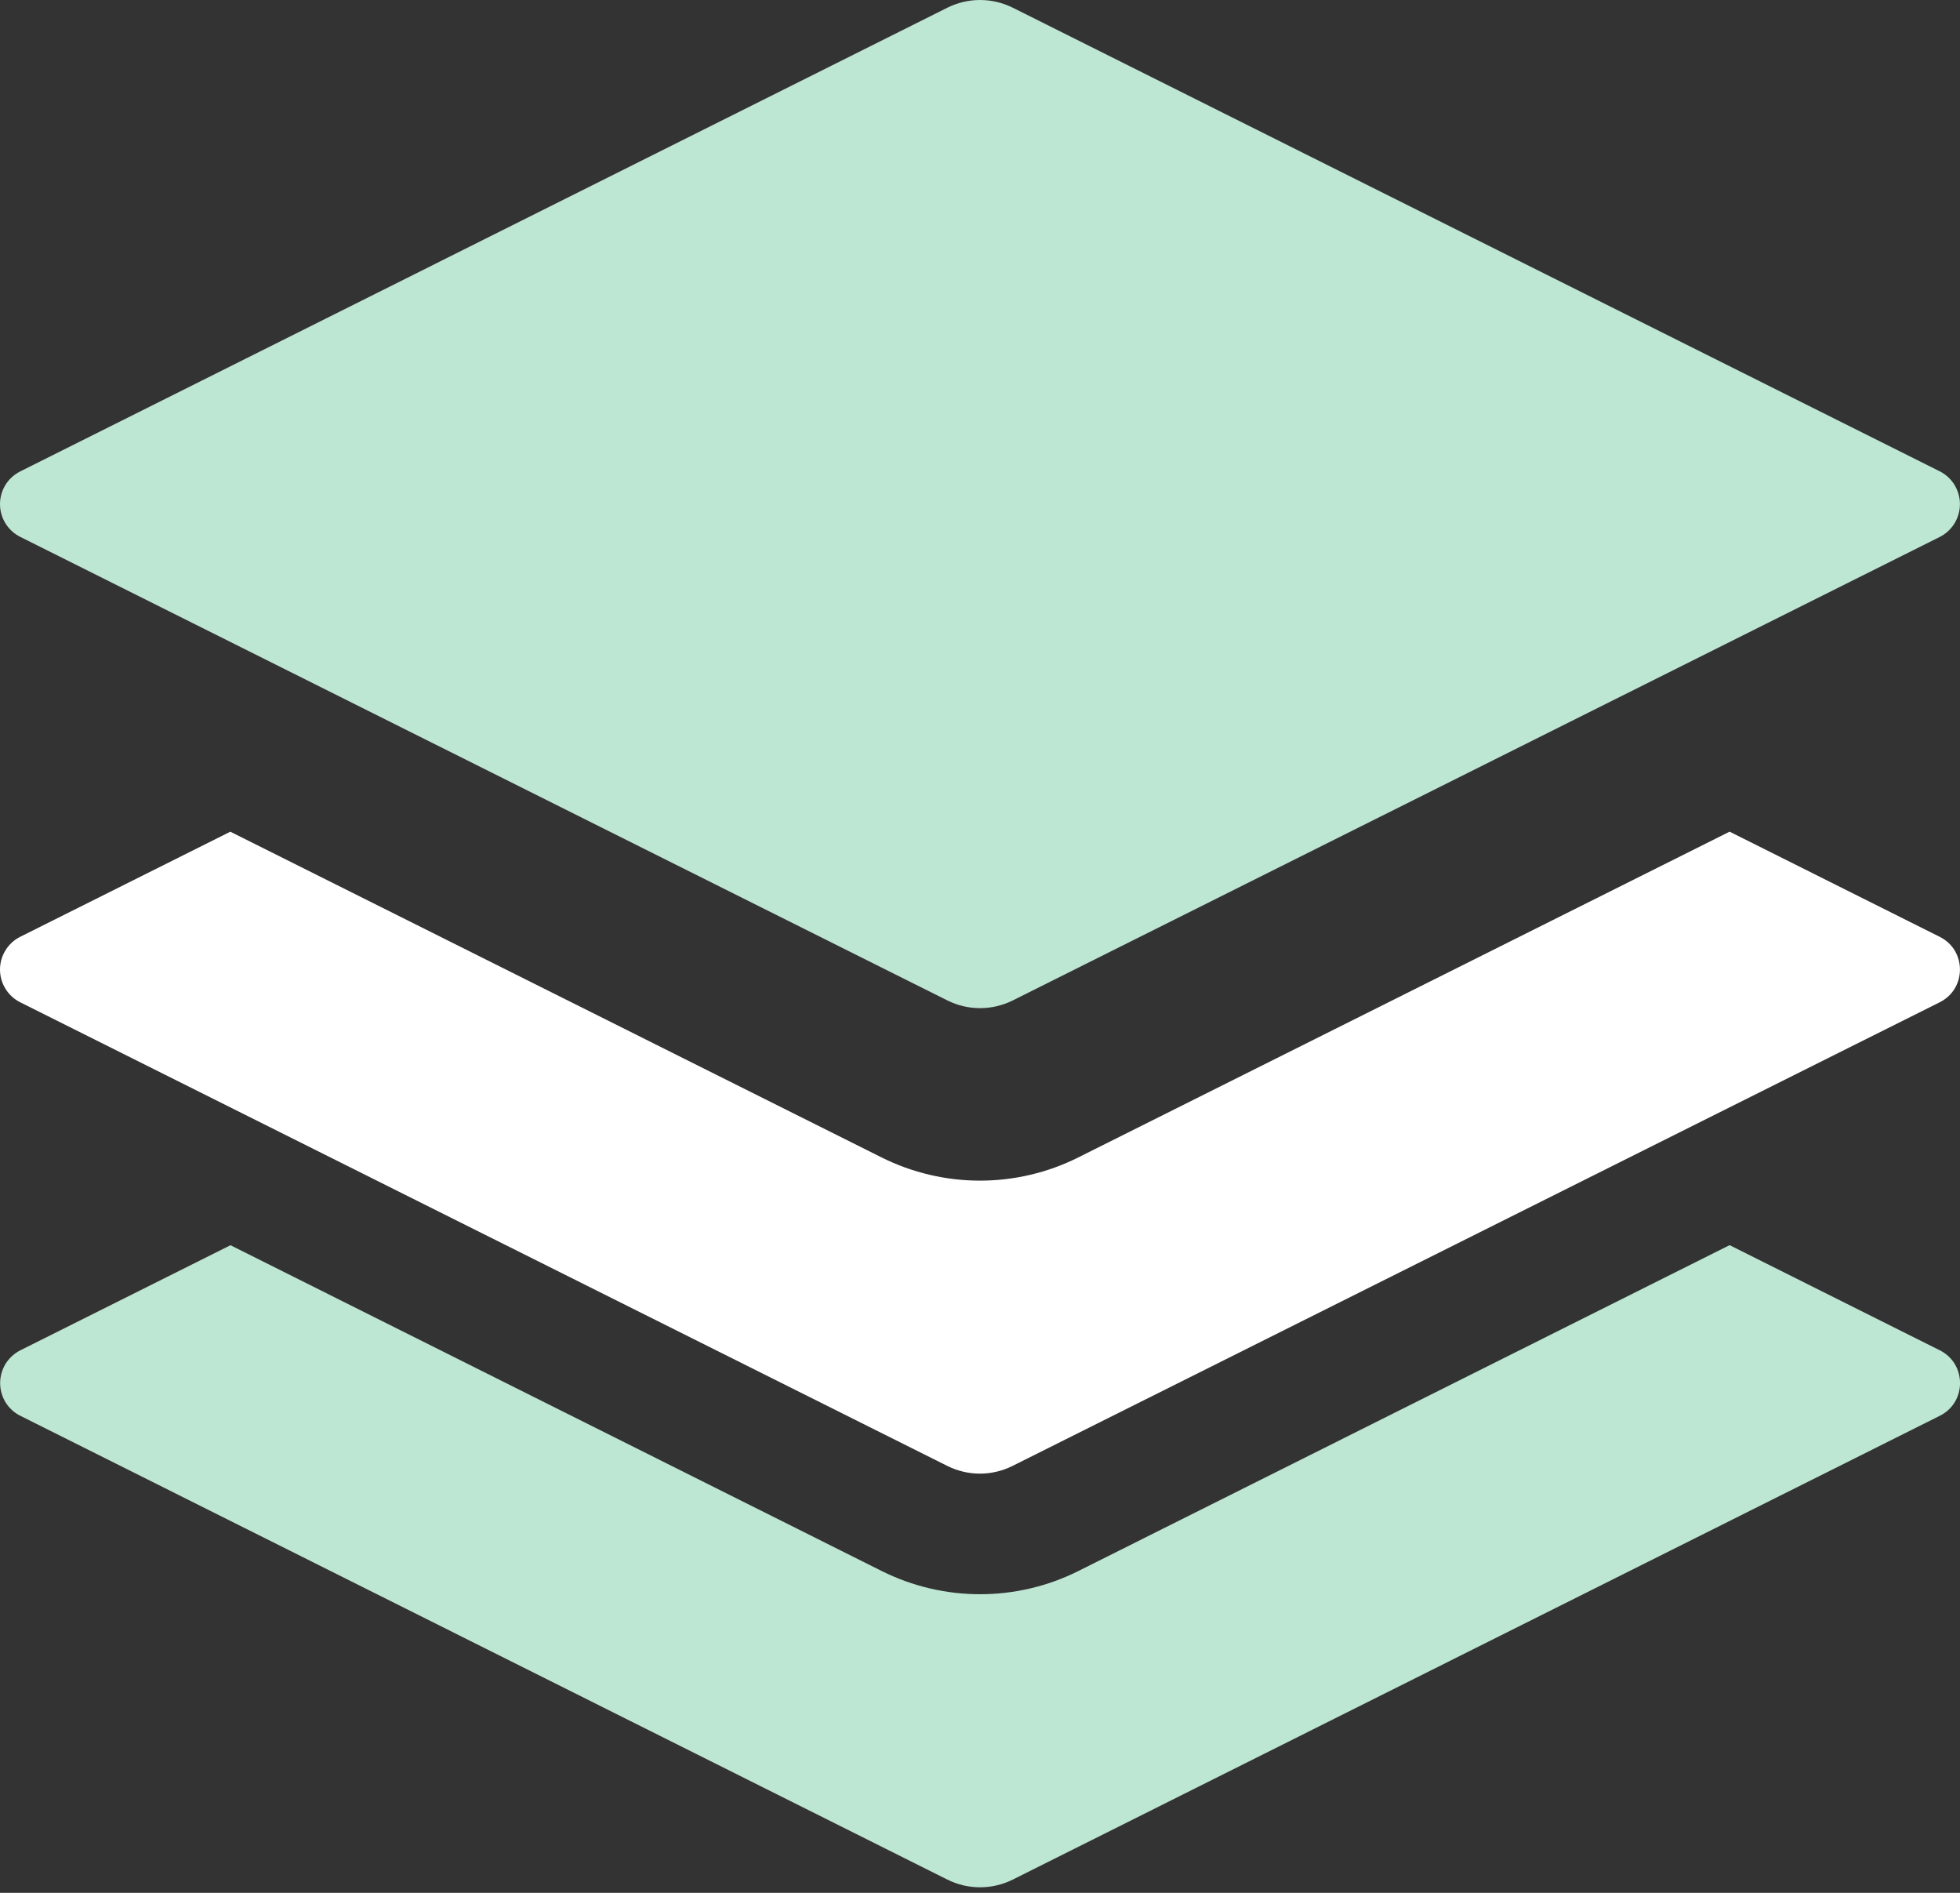 <svg width="29" height="28" viewBox="0 0 29 28" fill="none" xmlns="http://www.w3.org/2000/svg">
<rect x="0" y="0" width="29" height="28" fill="#333333" stroke="none"/>
<path d="M25.593 18.42L28.702 19.975C29.1 20.175 29.1 20.744 28.702 20.943L14.985 27.804C14.834 27.879 14.669 27.918 14.501 27.918C14.333 27.918 14.167 27.879 14.017 27.804L0.3 20.943C0.21 20.898 0.135 20.829 0.082 20.744C0.03 20.658 0.002 20.56 0.002 20.459C0.002 20.359 0.03 20.261 0.082 20.175C0.135 20.09 0.21 20.021 0.3 19.975L3.41 18.42L13.047 23.24C13.962 23.697 15.041 23.697 15.954 23.24L25.591 18.419L25.593 18.42ZM14.017 0.114C14.167 0.039 14.333 0 14.501 0C14.669 0 14.834 0.039 14.985 0.114L28.702 6.973C28.791 7.018 28.866 7.087 28.919 7.173C28.971 7.259 28.999 7.357 28.999 7.457C28.999 7.558 28.971 7.656 28.919 7.742C28.866 7.827 28.791 7.897 28.702 7.942L14.985 14.799C14.834 14.874 14.669 14.913 14.501 14.913C14.333 14.913 14.167 14.874 14.017 14.799L0.3 7.942C0.21 7.897 0.134 7.828 0.081 7.742C0.028 7.657 0 7.558 0 7.457C0 7.357 0.028 7.258 0.081 7.172C0.134 7.087 0.21 7.018 0.3 6.973L14.017 0.114Z" fill="#BDE6D3"/>
<path d="M25.592 12.303L28.7 13.858C29.099 14.057 29.099 14.627 28.7 14.826L14.983 21.684C14.833 21.759 14.667 21.799 14.499 21.799C14.331 21.799 14.165 21.759 14.015 21.684L0.298 14.826C0.209 14.781 0.133 14.712 0.081 14.626C0.028 14.541 0 14.442 0 14.342C0 14.242 0.028 14.143 0.081 14.058C0.133 13.972 0.209 13.903 0.298 13.858L3.408 12.303L13.045 17.122C13.961 17.579 15.039 17.579 15.953 17.122L25.59 12.303H25.592Z" fill="white"/>
</svg>
